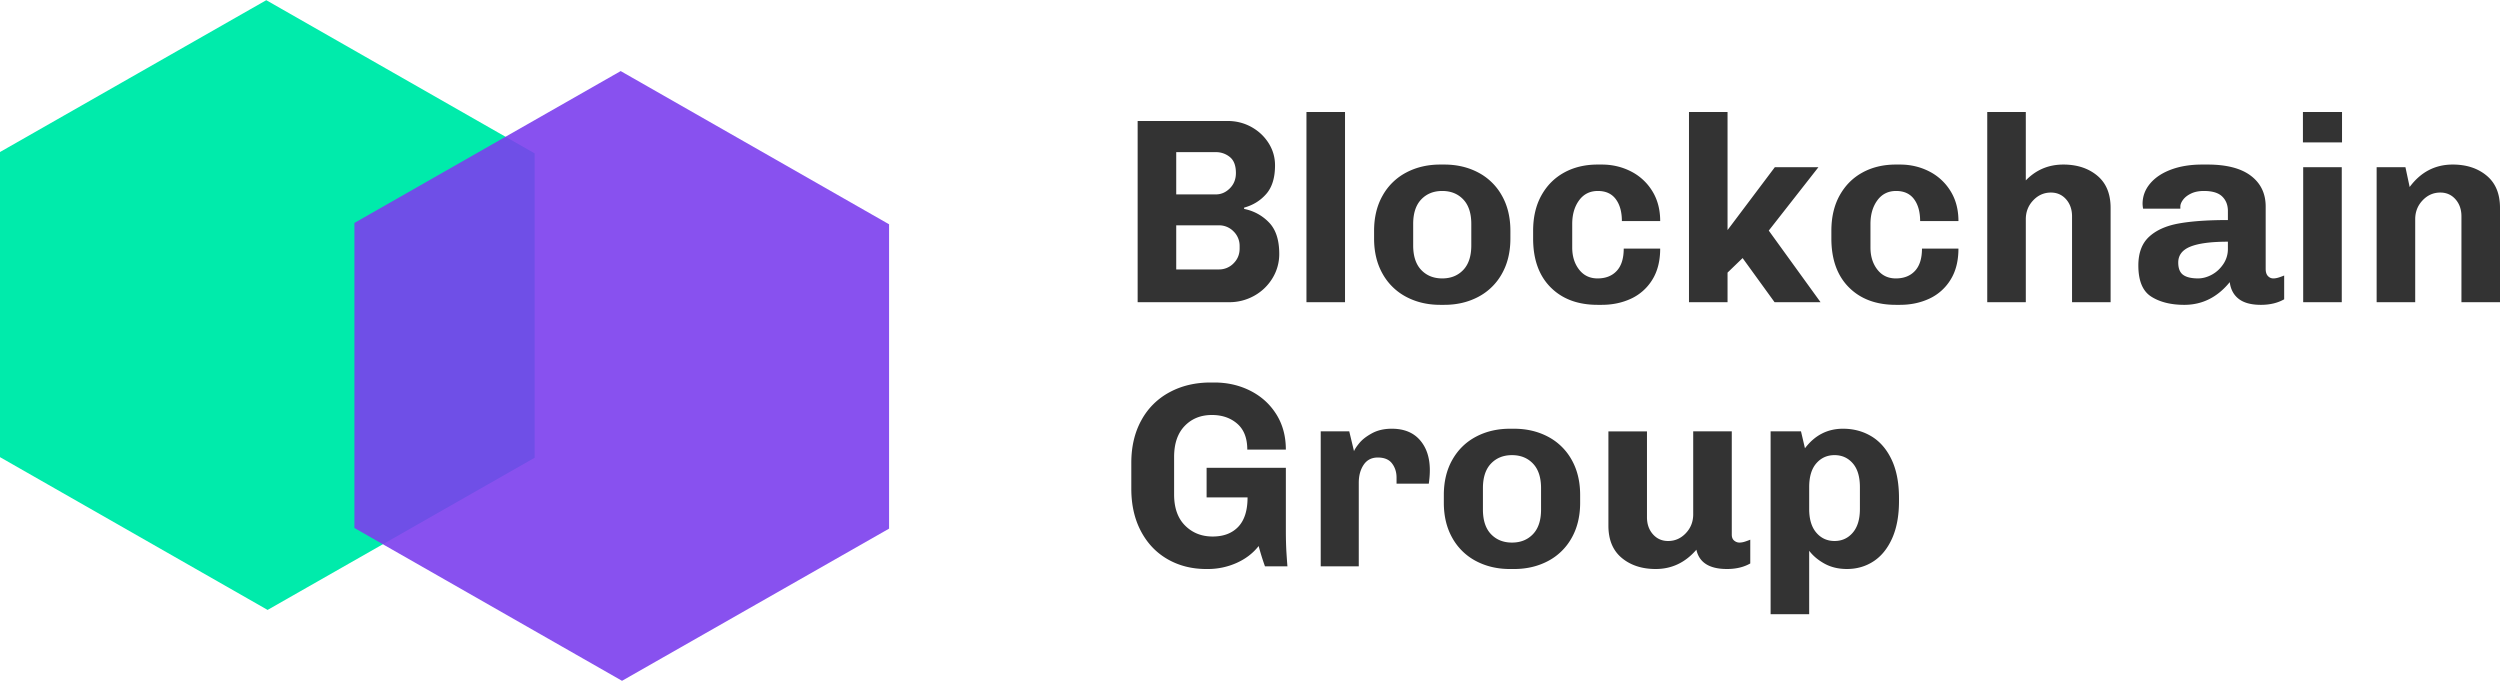 <svg clip-rule="evenodd" fill-rule="evenodd" height="681" stroke-linejoin="round" stroke-miterlimit="1.414" viewBox="0 0 288 78.407" width="2500"
     xmlns="http://www.w3.org/2000/svg">
    <path
        d="m141.405 13.914c.994 0 1.907.228 2.739.684.831.457 1.496 1.076 1.993 1.857s.746 1.638.746 2.571c0 1.42-.335 2.516-1.005 3.287-.669.771-1.521 1.299-2.556 1.583v.152a5.38 5.38 0 0 1 2.861 1.552c.791.811 1.186 2.019 1.186 3.621a5.287 5.287 0 0 1 -.776 2.8 5.664 5.664 0 0 1 -2.099 2.024 5.826 5.826 0 0 1 -2.907.746h-10.53v-20.877zm-1.339 8.46c.608 0 1.146-.233 1.613-.7.466-.467.699-1.055.699-1.765 0-.852-.233-1.466-.699-1.841a2.499 2.499 0 0 0 -1.613-.563h-4.565v4.869zm.334 8.643a2.32 2.32 0 0 0 1.705-.7c.466-.467.7-1.035.7-1.704v-.274a2.32 2.32 0 0 0 -.7-1.704 2.32 2.32 0 0 0 -1.705-.7h-4.899v5.082zm10.104-18.138h4.443v21.912h-4.443zm23.494 14.577c0 1.562-.329 2.922-.989 4.078a6.639 6.639 0 0 1 -2.724 2.648c-1.156.609-2.454.913-3.895.913h-.487c-1.44 0-2.739-.304-3.895-.913a6.639 6.639 0 0 1 -2.724-2.648c-.659-1.156-.989-2.516-.989-4.078v-.882c0-1.563.33-2.922.989-4.078a6.639 6.639 0 0 1 2.724-2.648c1.156-.609 2.455-.913 3.895-.913h.487c1.441 0 2.739.304 3.895.913a6.639 6.639 0 0 1 2.724 2.648c.66 1.156.989 2.515.989 4.078zm-4.504-1.674c0-1.237-.309-2.181-.928-2.83s-1.425-.974-2.419-.974c-.995 0-1.801.325-2.42.974s-.928 1.593-.928 2.83v2.465c0 1.238.309 2.181.928 2.831.619.649 1.425.974 2.42.974.994 0 1.8-.325 2.419-.974.619-.65.928-1.593.928-2.831zm11.626 2.709c0 1.014.263 1.861.791 2.541.527.68 1.237 1.02 2.13 1.02.933 0 1.669-.29 2.207-.868.537-.578.806-1.435.806-2.571h4.2c0 1.44-.31 2.647-.928 3.621a5.665 5.665 0 0 1 -2.45 2.161c-1.015.467-2.131.7-3.348.7h-.487c-2.272 0-4.078-.675-5.417-2.024s-2.008-3.221-2.008-5.615v-.882c0-1.583.319-2.947.958-4.094.639-1.146 1.517-2.023 2.633-2.632 1.115-.609 2.394-.913 3.834-.913h.487c1.197 0 2.308.259 3.332.776a6.125 6.125 0 0 1 2.466 2.252c.618.984.928 2.146.928 3.485h-4.413c0-1.055-.233-1.897-.7-2.526s-1.156-.944-2.069-.944-1.634.36-2.161 1.081c-.528.72-.791 1.628-.791 2.723zm23.311 6.3-3.682-5.083-1.735 1.674v3.409h-4.443v-21.912h4.443v13.603l5.448-7.243h5.021l-5.721 7.304 5.965 8.248zm11.047-6.3c0 1.014.264 1.861.792 2.541.527.68 1.237 1.02 2.13 1.02.933 0 1.669-.29 2.206-.868.538-.578.807-1.435.807-2.571h4.2c0 1.44-.31 2.647-.929 3.621a5.654 5.654 0 0 1 -2.45 2.161c-1.014.467-2.13.7-3.347.7h-.487c-2.272 0-4.078-.675-5.417-2.024s-2.009-3.221-2.009-5.615v-.882c0-1.583.32-2.947.959-4.094.639-1.146 1.516-2.023 2.632-2.632s2.394-.913 3.835-.913h.487c1.197 0 2.308.259 3.332.776a6.116 6.116 0 0 1 2.465 2.252c.619.984.929 2.146.929 3.485h-4.413c0-1.055-.234-1.897-.7-2.526-.467-.629-1.157-.944-2.07-.944s-1.633.36-2.16 1.081c-.528.72-.792 1.628-.792 2.723zm17.895-7.73c1.177-1.217 2.617-1.826 4.321-1.826 1.583 0 2.886.426 3.911 1.278s1.537 2.09 1.537 3.713v10.865h-4.443v-9.891c0-.791-.229-1.446-.685-1.963-.457-.517-1.04-.776-1.75-.776-.791 0-1.471.299-2.039.898-.568.598-.852 1.323-.852 2.176v9.556h-4.443v-21.912h4.443zm23.281 3.53c0-.69-.218-1.248-.654-1.674s-1.141-.639-2.115-.639c-.568 0-1.055.097-1.461.289-.406.193-.715.432-.928.716s-.32.547-.32.791v.243h-4.291a3.738 3.738 0 0 1 -.061-.548c0-.872.289-1.653.868-2.343.578-.69 1.384-1.227 2.419-1.613 1.035-.385 2.222-.578 3.561-.578h.639c2.191 0 3.855.431 4.991 1.293 1.136.863 1.704 2.044 1.704 3.546v7.182c0 .365.086.639.259.822.172.182.38.274.624.274.202 0 .426-.041.669-.122.244-.081.436-.152.578-.213v2.739c-.75.426-1.643.639-2.678.639-1.116 0-1.968-.228-2.556-.685-.589-.456-.933-1.101-1.035-1.932-1.42 1.744-3.165 2.617-5.234 2.617-1.542 0-2.81-.315-3.804-.944-.995-.628-1.492-1.826-1.492-3.591 0-1.44.411-2.541 1.233-3.302.822-.76 1.963-1.273 3.424-1.536 1.46-.264 3.347-.396 5.66-.396zm0 3.53c-1.927 0-3.363.188-4.306.563-.944.376-1.415.989-1.415 1.842 0 .669.187 1.141.563 1.415.375.274.948.411 1.719.411.528 0 1.055-.142 1.583-.426.527-.285.968-.69 1.324-1.218a3.09 3.09 0 0 0 .532-1.765zm8.643-14.942h4.504v3.5h-4.504zm.03 21.912v-15.552h4.444v15.552zm12.265-13.269c1.278-1.725 2.932-2.587 4.961-2.587 1.582 0 2.886.426 3.91 1.278 1.025.852 1.537 2.09 1.537 3.713v10.865h-4.443v-9.891c0-.791-.228-1.446-.685-1.963-.456-.517-1.04-.776-1.75-.776-.791 0-1.471.299-2.039.898-.568.598-.852 1.323-.852 2.176v9.556h-4.443v-15.552h3.317zm-142.335 35.424c0 1.542.421 2.734 1.263 3.576s1.902 1.263 3.18 1.263c1.258 0 2.242-.376 2.952-1.126.71-.751 1.066-1.877 1.066-3.379h-4.718v-3.408h9.13v7.213c0 1.014.026 1.907.076 2.678.051.771.087 1.258.107 1.46h-2.587a28.885 28.885 0 0 1 -.73-2.343c-.65.832-1.497 1.481-2.541 1.948a8.092 8.092 0 0 1 -3.333.7h-.152c-1.664 0-3.15-.376-4.458-1.126-1.309-.751-2.334-1.826-3.074-3.226-.741-1.4-1.111-3.033-1.111-4.9v-2.982c0-1.867.386-3.5 1.157-4.9a7.936 7.936 0 0 1 3.241-3.226c1.389-.751 2.967-1.126 4.732-1.126h.426c1.522 0 2.911.32 4.169.959s2.252 1.542 2.983 2.708c.73 1.167 1.095 2.521 1.095 4.063h-4.443c0-1.319-.385-2.313-1.156-2.982-.771-.67-1.745-1.005-2.922-1.005-1.278 0-2.323.421-3.134 1.263-.812.842-1.218 2.034-1.218 3.576zm25.625-1.948c0-.629-.173-1.172-.518-1.628-.345-.457-.892-.685-1.643-.685-.71 0-1.253.279-1.628.837-.376.558-.563 1.253-.563 2.085v9.616h-4.383v-15.551h3.287l.548 2.283c.081-.223.289-.538.624-.944.335-.405.822-.781 1.461-1.126s1.395-.517 2.267-.517c1.4 0 2.48.436 3.241 1.309.761.872 1.141 2.028 1.141 3.469 0 .304-.015.609-.045.913-.031.304-.056.517-.076.639h-3.713zm21.151 2.891c0 1.562-.33 2.922-.989 4.078a6.651 6.651 0 0 1 -2.724 2.648c-1.157.608-2.455.913-3.896.913h-.487c-1.44 0-2.739-.305-3.895-.913a6.651 6.651 0 0 1 -2.724-2.648c-.659-1.156-.989-2.516-.989-4.078v-.882c0-1.563.33-2.922.989-4.078.66-1.157 1.568-2.039 2.724-2.648s2.455-.913 3.895-.913h.487c1.441 0 2.739.304 3.896.913a6.651 6.651 0 0 1 2.724 2.648c.659 1.156.989 2.515.989 4.078zm-4.504-1.674c0-1.237-.31-2.181-.929-2.83-.618-.649-1.425-.974-2.419-.974s-1.801.325-2.42.974c-.618.649-.928 1.593-.928 2.83v2.465c0 1.238.31 2.181.928 2.831.619.649 1.426.973 2.42.973s1.801-.324 2.419-.973c.619-.65.929-1.593.929-2.831zm21.972 5.357c0 .304.091.532.274.684s.385.228.609.228c.203 0 .426-.04.669-.121.244-.081.436-.152.578-.213v2.739c-.75.426-1.643.639-2.678.639-2.029 0-3.205-.741-3.53-2.222-1.278 1.481-2.84 2.222-4.687 2.222-1.582 0-2.886-.426-3.91-1.278-1.025-.853-1.537-2.09-1.537-3.713v-10.865h4.443v9.891c0 .791.228 1.445.685 1.963.456.517 1.04.776 1.75.776.791 0 1.471-.299 2.039-.898.568-.598.852-1.324.852-2.176v-9.556h4.443zm8.43-9.952c1.136-1.501 2.597-2.252 4.382-2.252 1.218 0 2.313.294 3.287.882.974.589 1.745 1.482 2.313 2.679s.852 2.678.852 4.443v.335c0 1.683-.264 3.114-.791 4.291-.528 1.176-1.243 2.059-2.146 2.647-.903.589-1.922.883-3.058.883-.974 0-1.831-.203-2.572-.609-.74-.406-1.334-.903-1.78-1.491v7.304h-4.443v-21.06h3.5zm6.33 4.474c0-1.197-.274-2.11-.822-2.739-.547-.629-1.247-.944-2.1-.944-.852 0-1.552.315-2.099.944-.548.629-.822 1.542-.822 2.739v2.526c0 1.176.274 2.084.822 2.723.547.639 1.247.959 2.099.959.853 0 1.553-.32 2.1-.959.548-.639.822-1.547.822-2.723z"
        fill="#333" fill-rule="nonzero"/>
    <path d="m30.674 0-30.674 17.491v35.149l30.827 17.601 30.765-17.531v-35.061z" fill="#00ebab"/>
    <path d="m71.503 8.166-30.674 17.491v35.148l30.827 17.602 30.765-17.531v-35.061z" fill="#7b3fed" fill-opacity=".9"/>
</svg>
